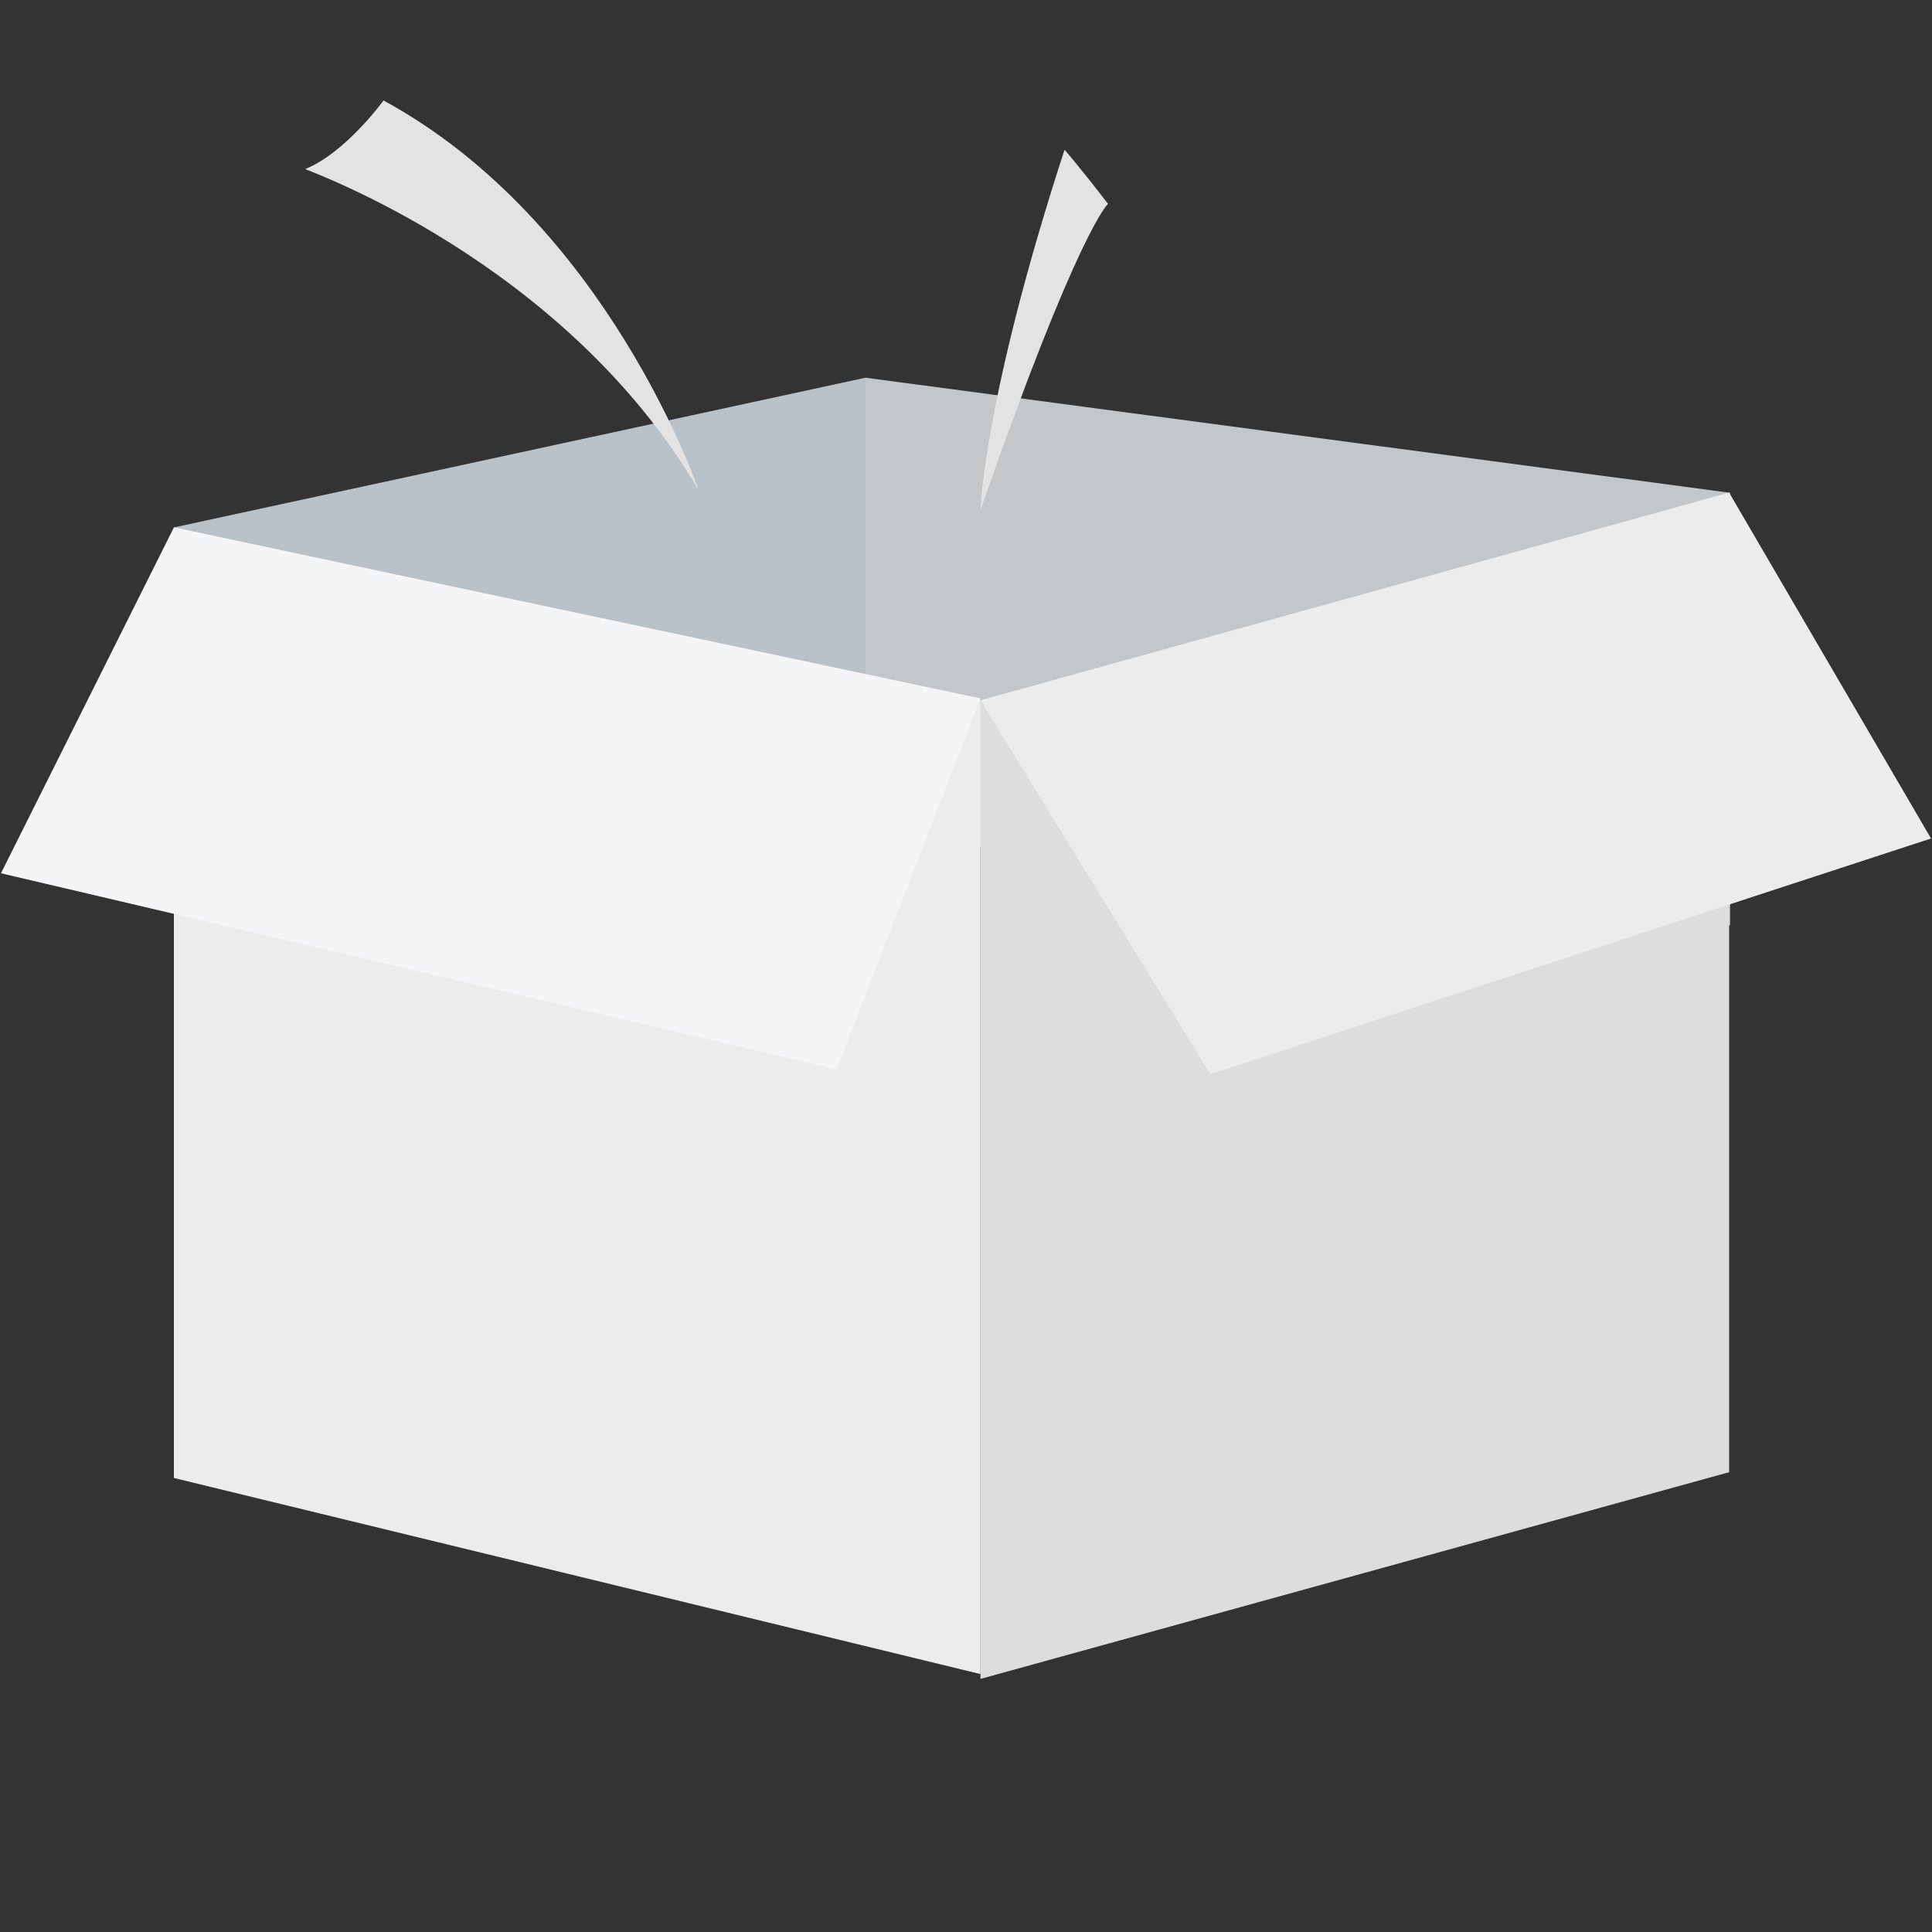 <?xml version="1.0" encoding="utf-8"?>
<!-- Generator: Adobe Illustrator 22.0.0, SVG Export Plug-In . SVG Version: 6.00 Build 0)  -->
<svg version="1.1" id="图层_1" xmlns="http://www.w3.org/2000/svg" xmlns:xlink="http://www.w3.org/1999/xlink" x="0px" y="0px"
	 viewBox="0 0 200 200" style="enable-background:new 0 0 200 200;" xml:space="preserve">
<rect x="0" y="0" width="200" height="200" fill="#333333" stroke="none"/>
<style type="text/css">
	.st0{fill:#C3C7C9;}
	.st1{fill:#B9C2C9;}
	.st2{fill:#DDDDDD;}
	.st3{fill:#ECECEC;}
	.st4{fill:#F5F5F7;}
	.st5{fill:#E3E3E3;}
</style>
<path class="st0" d="M179,51L89.6,39.1v47.3l89.5,9.4V51z"/>
<path class="st1" d="M18,54.6l71.6-15.5v53.7L18,108.2V54.6z"/>
<path class="st2" d="M101.5,72.5L179,51v101.4l-77.5,21.4V72.5z"/>
<path class="st3" d="M18,54.6l83.5,17.9v100.8L18,153L18,54.6z"/>
<path class="st4" d="M101.5,72.3L18,54.6L0.1,90.4l86.5,20.3L101.5,72.3z"/>
<path class="st3" d="M101.5,72.5L179,51l20.9,35.8l-74.6,24.4L101.5,72.5z"/>
<path class="st5" d="M101.5,52.8c0,0,0.3-11.5,8.7-37.3c0,0,1.5,1.7,4.5,5.6C114.7,21.1,111.6,23.8,101.5,52.8L101.5,52.8z
	 M72.3,50.7c0,0-9.4-27.7-32.6-40.3c0,0-3.9,5.4-8.1,7.1C31.6,17.6,58.3,26.9,72.3,50.7z"/>
</svg>
